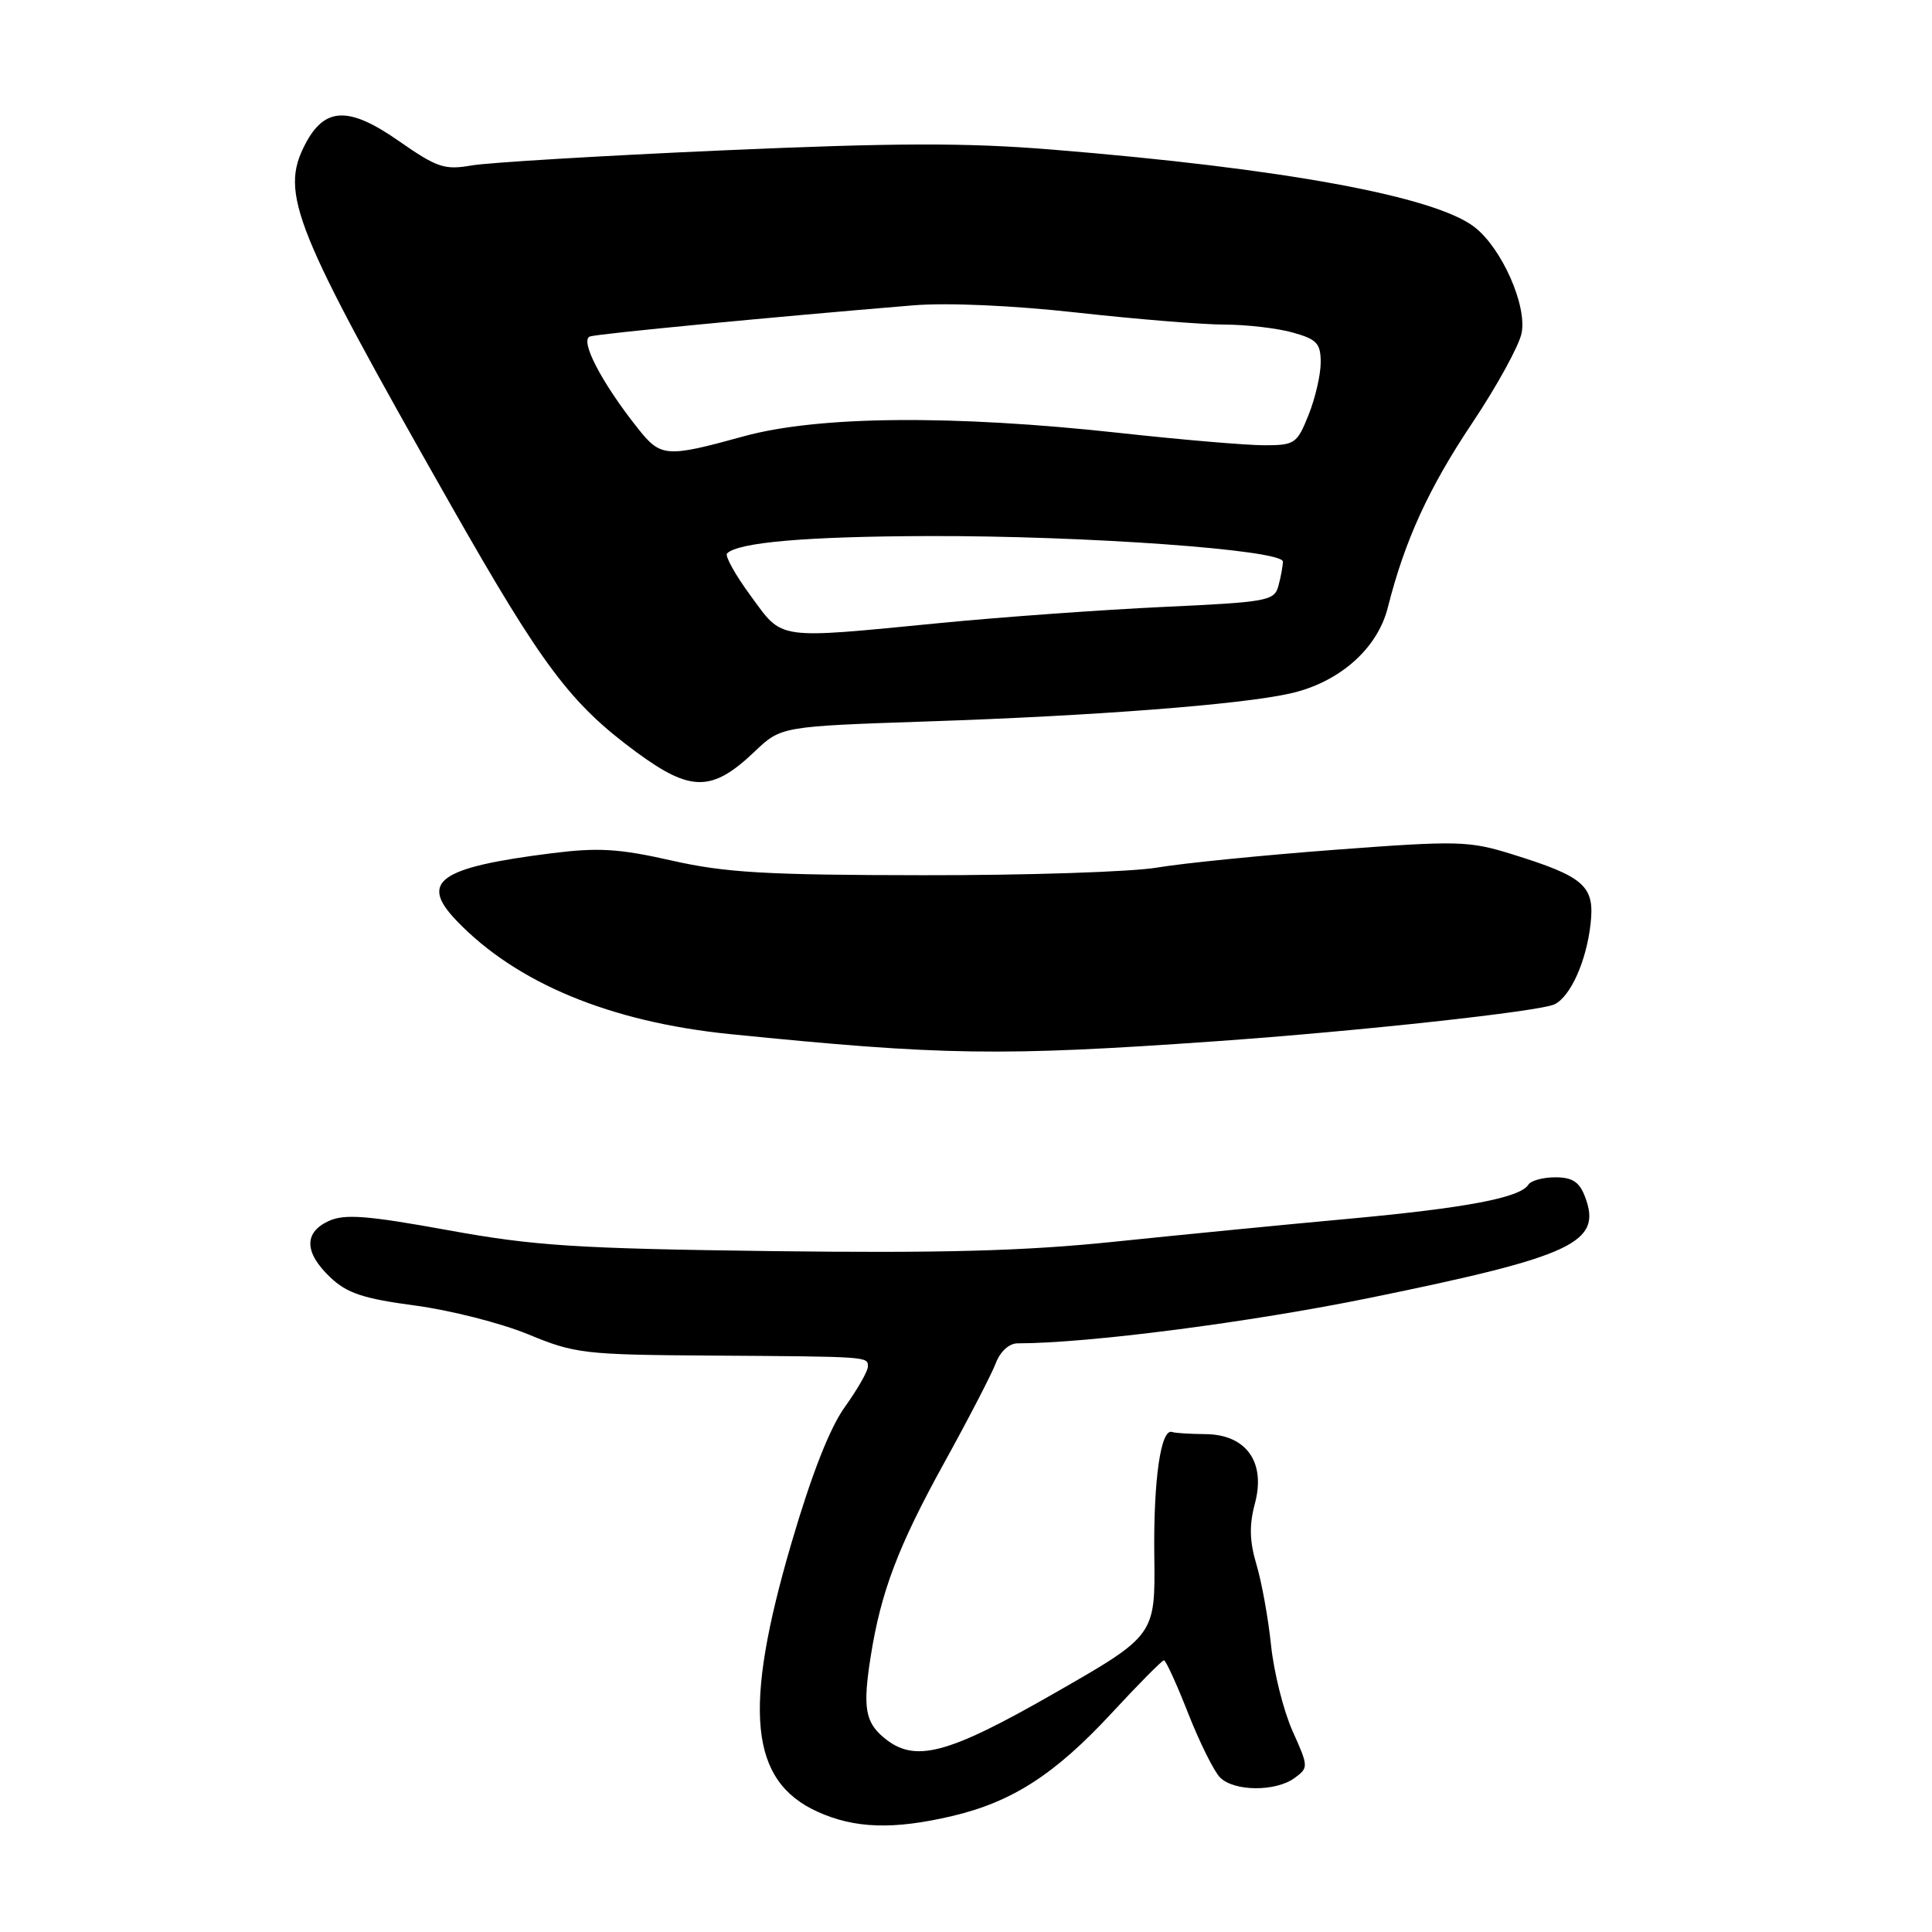 <?xml version="1.0" encoding="UTF-8" standalone="no"?>
<!DOCTYPE svg PUBLIC "-//W3C//DTD SVG 1.1//EN" "http://www.w3.org/Graphics/SVG/1.1/DTD/svg11.dtd" >
<svg xmlns="http://www.w3.org/2000/svg" xmlns:xlink="http://www.w3.org/1999/xlink" version="1.1" viewBox="0 0 256 256">
 <g >
 <path fill="currentColor"
d=" M 126.15 240.64 C 134.13 238.76 139.77 235.12 147.27 227.03 C 150.85 223.16 153.98 220.00 154.23 220.00 C 154.48 220.00 155.92 223.16 157.44 227.03 C 158.96 230.89 160.86 234.72 161.67 235.53 C 163.53 237.39 169.03 237.43 171.53 235.60 C 173.40 234.23 173.40 234.11 171.26 229.35 C 170.07 226.68 168.79 221.57 168.42 218.00 C 168.05 214.43 167.18 209.62 166.49 207.32 C 165.57 204.24 165.51 202.11 166.28 199.23 C 167.75 193.75 165.14 190.08 159.75 190.03 C 157.69 190.01 155.69 189.89 155.32 189.75 C 153.82 189.20 152.83 196.06 152.95 206.10 C 153.09 216.70 153.09 216.70 139.73 224.35 C 125.45 232.53 121.19 233.64 117.12 230.25 C 114.63 228.18 114.31 226.21 115.37 219.50 C 116.72 210.92 119.02 204.87 125.10 193.85 C 128.33 188.00 131.42 182.03 131.96 180.60 C 132.54 179.07 133.73 178.00 134.83 178.00 C 144.14 178.00 165.62 175.22 181.58 171.96 C 208.52 166.45 212.34 164.65 210.02 158.57 C 209.28 156.61 208.35 156.00 206.08 156.00 C 204.45 156.00 202.85 156.44 202.52 156.97 C 201.45 158.71 194.23 160.07 178.56 161.51 C 170.12 162.28 156.18 163.65 147.60 164.54 C 135.74 165.77 124.81 166.06 102.24 165.78 C 76.28 165.44 70.83 165.09 59.33 163.00 C 48.65 161.06 45.66 160.83 43.58 161.78 C 40.24 163.30 40.31 165.97 43.75 169.24 C 45.98 171.36 48.11 172.07 55.00 172.99 C 59.67 173.61 66.42 175.33 70.00 176.81 C 76.16 179.36 77.42 179.51 94.00 179.62 C 115.27 179.76 115.00 179.74 115.00 181.09 C 115.00 181.68 113.63 184.08 111.96 186.41 C 109.94 189.22 107.54 195.35 104.84 204.57 C 98.41 226.54 99.34 235.98 108.32 240.06 C 113.25 242.30 118.39 242.46 126.15 240.64 Z  M 161.00 137.98 C 180.15 136.63 204.12 134.01 206.00 133.07 C 208.13 132.00 210.21 127.34 210.76 122.41 C 211.33 117.40 209.95 116.17 200.39 113.20 C 194.64 111.41 193.27 111.37 176.89 112.60 C 167.33 113.32 156.75 114.38 153.38 114.95 C 150.02 115.53 136.07 115.99 122.38 115.97 C 101.54 115.95 96.12 115.64 89.02 114.03 C 81.98 112.44 79.26 112.28 73.02 113.07 C 58.15 114.95 55.53 116.82 60.50 122.00 C 68.42 130.26 80.83 135.41 96.69 137.02 C 124.95 139.87 132.54 139.98 161.00 137.98 Z  M 99.98 99.60 C 103.50 96.25 103.50 96.25 123.00 95.59 C 144.94 94.86 164.33 93.37 170.91 91.90 C 177.43 90.45 182.51 85.99 183.89 80.51 C 186.14 71.60 189.31 64.67 195.12 55.99 C 198.36 51.14 201.29 45.80 201.62 44.14 C 202.35 40.48 199.02 32.95 195.42 30.12 C 190.21 26.02 170.04 22.31 139.38 19.82 C 127.96 18.89 118.56 18.92 95.67 19.93 C 79.62 20.64 64.70 21.54 62.50 21.92 C 58.91 22.55 57.92 22.22 52.84 18.68 C 46.19 14.04 43.00 14.16 40.42 19.15 C 37.05 25.66 38.90 30.24 59.64 66.75 C 71.88 88.30 75.57 93.22 84.35 99.68 C 91.54 104.97 94.36 104.95 99.98 99.60 Z  M 99.47 78.95 C 97.43 76.18 96.02 73.64 96.34 73.33 C 97.80 71.86 106.90 71.08 123.00 71.03 C 143.84 70.97 170.01 72.86 169.99 74.42 C 169.98 75.01 169.72 76.45 169.40 77.62 C 168.87 79.62 167.98 79.78 154.17 80.42 C 146.10 80.80 132.80 81.75 124.61 82.55 C 102.62 84.69 103.80 84.86 99.47 78.95 Z  M 84.51 56.75 C 79.69 50.68 76.76 45.02 78.19 44.58 C 79.38 44.21 102.47 41.99 121.00 40.46 C 125.51 40.09 134.17 40.47 142.71 41.42 C 150.52 42.29 159.30 43.00 162.21 43.01 C 165.12 43.01 169.19 43.48 171.25 44.05 C 174.49 44.95 175.00 45.49 175.00 48.03 C 175.00 49.64 174.28 52.77 173.39 54.98 C 171.87 58.79 171.56 59.00 167.52 59.00 C 165.18 59.00 156.56 58.27 148.38 57.37 C 126.20 54.94 108.42 55.10 98.56 57.81 C 88.25 60.65 87.56 60.60 84.51 56.75 Z "/>
</g>
</svg>